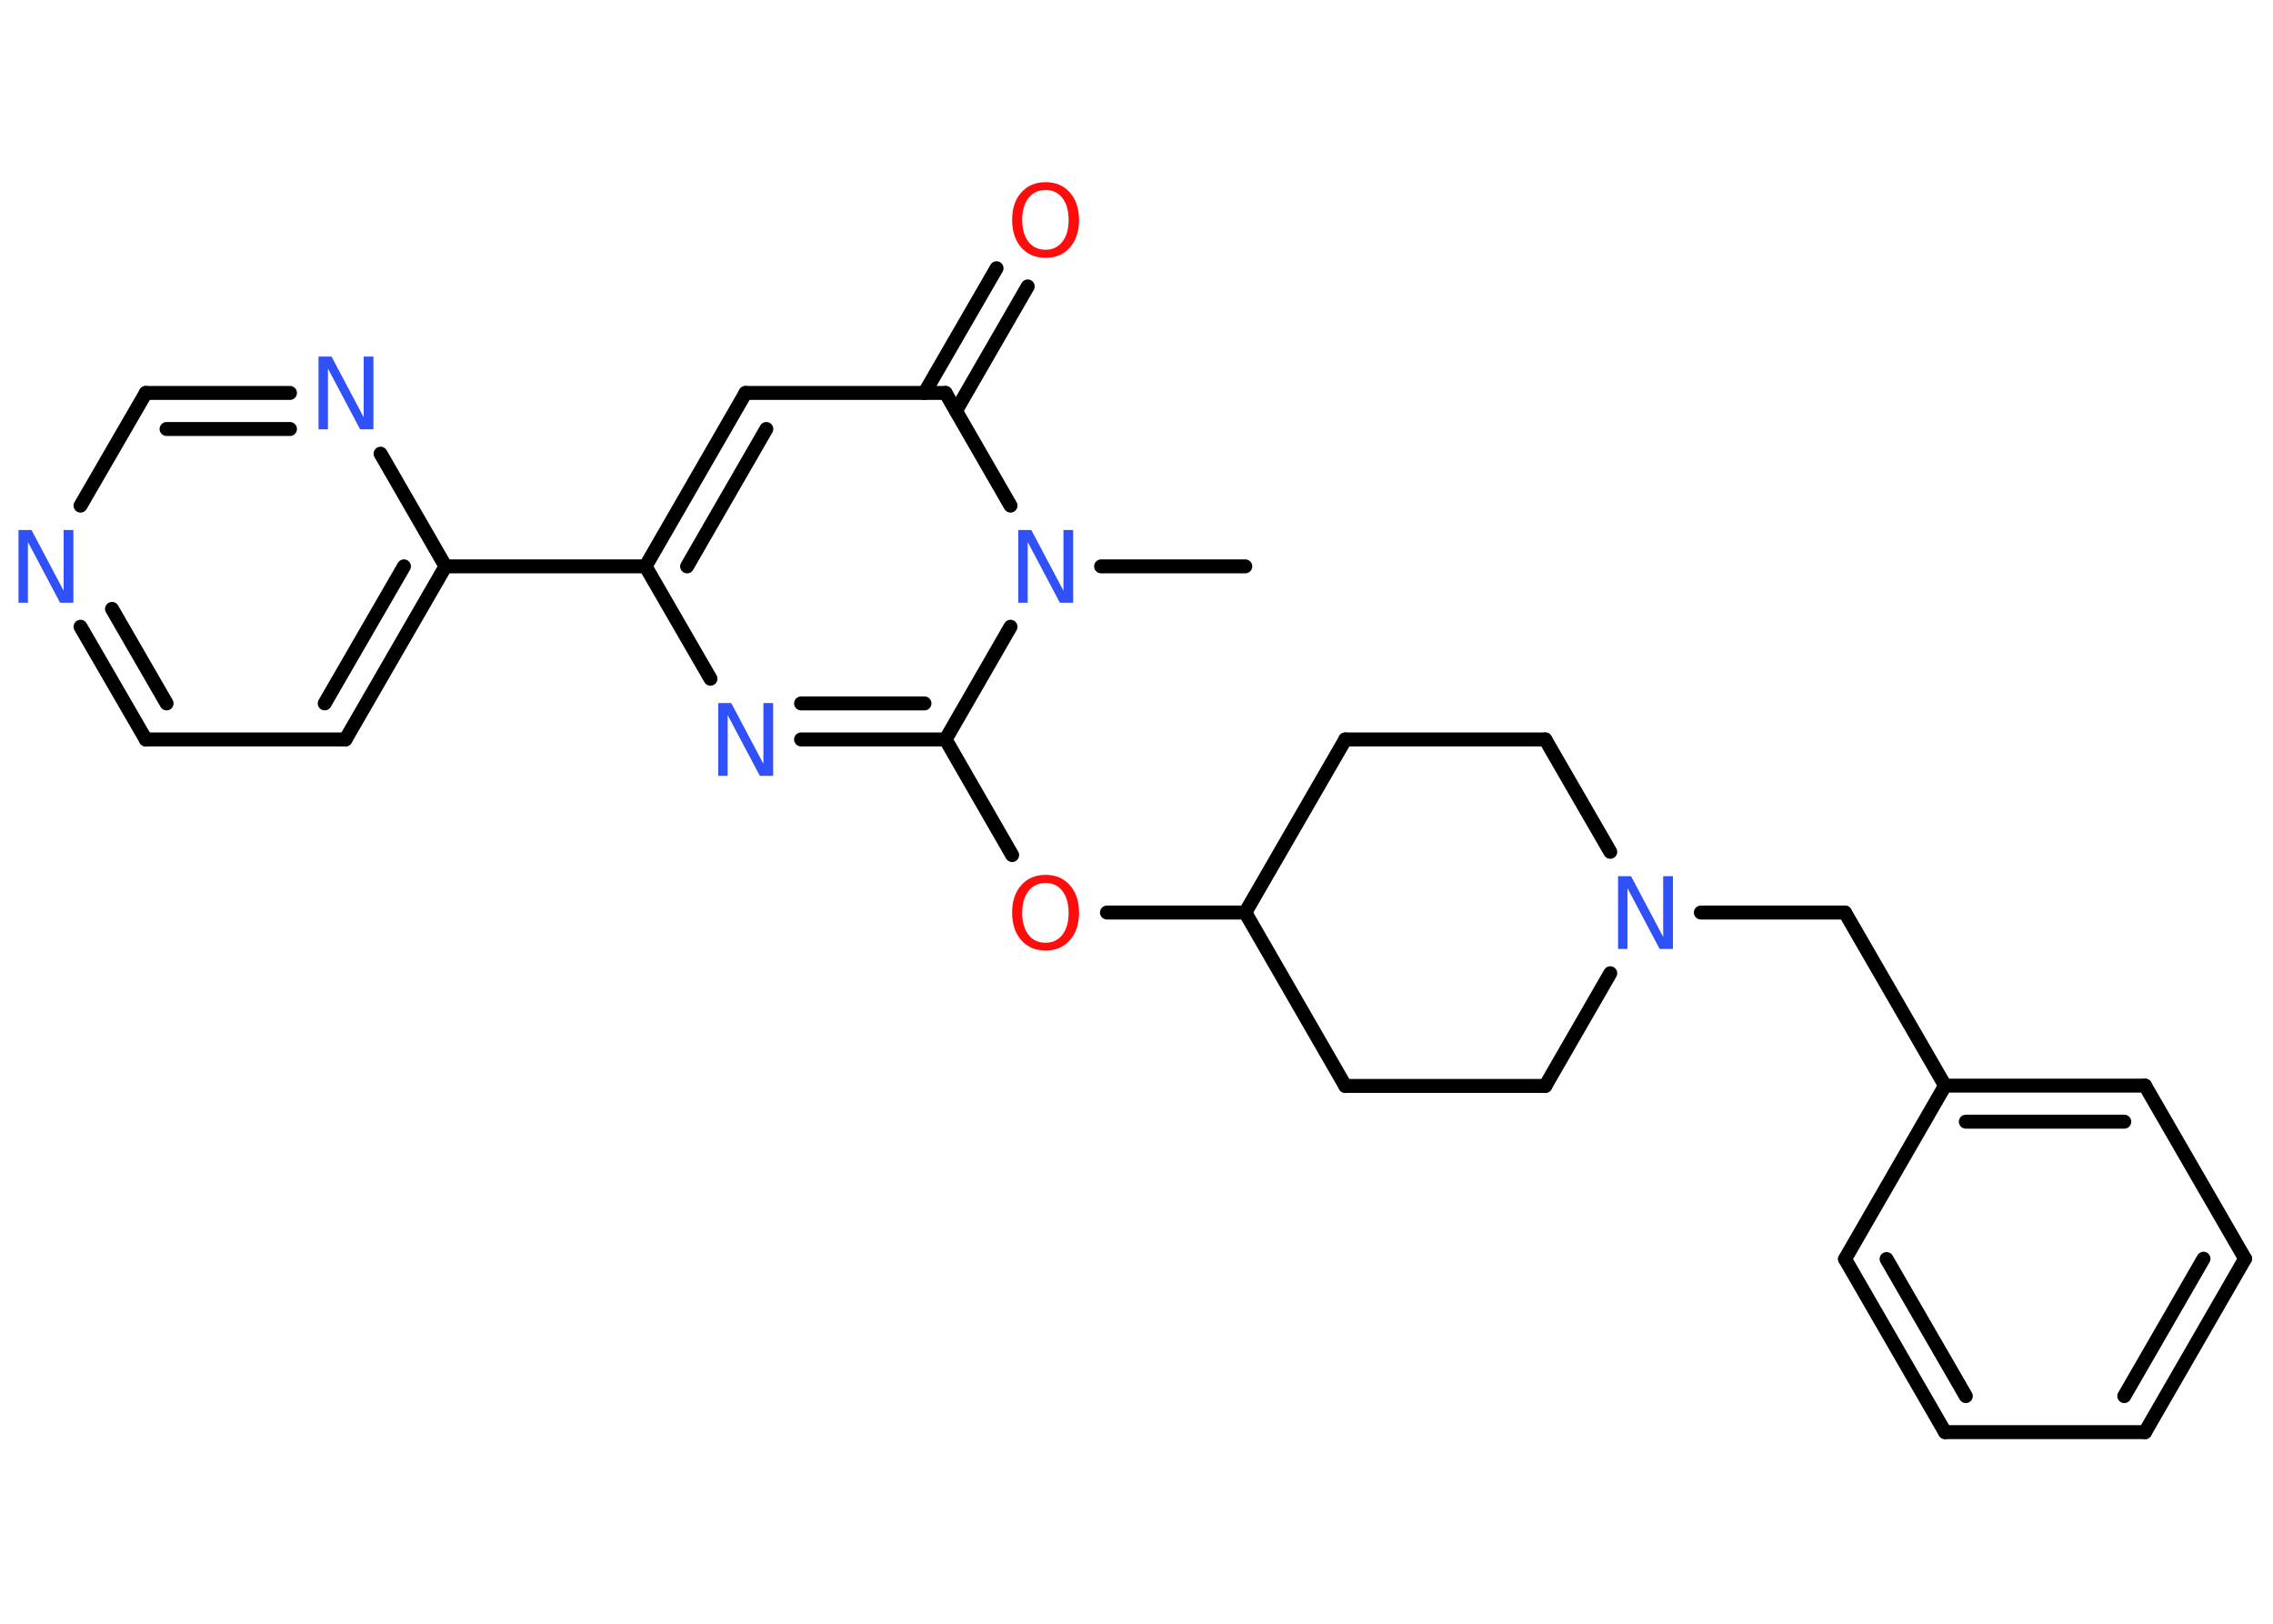 <?xml version='1.0' encoding='UTF-8'?>
<!DOCTYPE svg PUBLIC "-//W3C//DTD SVG 1.1//EN" "http://www.w3.org/Graphics/SVG/1.1/DTD/svg11.dtd">
<svg version='1.2' xmlns='http://www.w3.org/2000/svg' xmlns:xlink='http://www.w3.org/1999/xlink' width='70.0mm' height='50.0mm' viewBox='0 0 70.0 50.0'>
  <desc>Generated by the Chemistry Development Kit (http://github.com/cdk)</desc>
  <g stroke-linecap='round' stroke-linejoin='round' stroke='#000000' stroke-width='.43' fill='#3050F8'>
    <rect x='.0' y='.0' width='70.0' height='50.0' fill='#FFFFFF' stroke='none'/>
    <g id='mol1' class='mol'>
      <line id='mol1bnd1' class='bond' x1='38.35' y1='17.44' x2='33.91' y2='17.44'/>
      <line id='mol1bnd2' class='bond' x1='31.12' y1='19.3' x2='29.12' y2='22.77'/>
      <line id='mol1bnd3' class='bond' x1='29.12' y1='22.77' x2='31.17' y2='26.33'/>
      <line id='mol1bnd4' class='bond' x1='34.09' y1='28.1' x2='38.35' y2='28.1'/>
      <line id='mol1bnd5' class='bond' x1='38.35' y1='28.1' x2='41.43' y2='33.44'/>
      <line id='mol1bnd6' class='bond' x1='41.43' y1='33.44' x2='47.59' y2='33.44'/>
      <line id='mol1bnd7' class='bond' x1='47.59' y1='33.44' x2='49.59' y2='29.97'/>
      <line id='mol1bnd8' class='bond' x1='52.38' y1='28.1' x2='56.82' y2='28.1'/>
      <line id='mol1bnd9' class='bond' x1='56.82' y1='28.1' x2='59.9' y2='33.43'/>
      <g id='mol1bnd10' class='bond'>
        <line x1='66.06' y1='33.43' x2='59.9' y2='33.43'/>
        <line x1='65.42' y1='34.54' x2='60.54' y2='34.54'/>
      </g>
      <line id='mol1bnd11' class='bond' x1='66.06' y1='33.43' x2='69.14' y2='38.76'/>
      <g id='mol1bnd12' class='bond'>
        <line x1='66.06' y1='44.1' x2='69.14' y2='38.76'/>
        <line x1='65.42' y1='42.99' x2='67.86' y2='38.76'/>
      </g>
      <line id='mol1bnd13' class='bond' x1='66.06' y1='44.1' x2='59.9' y2='44.1'/>
      <g id='mol1bnd14' class='bond'>
        <line x1='56.82' y1='38.77' x2='59.9' y2='44.1'/>
        <line x1='58.1' y1='38.77' x2='60.54' y2='42.99'/>
      </g>
      <line id='mol1bnd15' class='bond' x1='59.9' y1='33.43' x2='56.82' y2='38.77'/>
      <line id='mol1bnd16' class='bond' x1='49.59' y1='26.23' x2='47.59' y2='22.77'/>
      <line id='mol1bnd17' class='bond' x1='47.59' y1='22.77' x2='41.43' y2='22.77'/>
      <line id='mol1bnd18' class='bond' x1='38.35' y1='28.1' x2='41.43' y2='22.77'/>
      <g id='mol1bnd19' class='bond'>
        <line x1='24.67' y1='22.77' x2='29.12' y2='22.77'/>
        <line x1='24.67' y1='21.66' x2='28.47' y2='21.66'/>
      </g>
      <line id='mol1bnd20' class='bond' x1='21.88' y1='20.9' x2='19.88' y2='17.44'/>
      <line id='mol1bnd21' class='bond' x1='19.88' y1='17.44' x2='13.72' y2='17.44'/>
      <g id='mol1bnd22' class='bond'>
        <line x1='10.64' y1='22.77' x2='13.72' y2='17.44'/>
        <line x1='10.0' y1='21.66' x2='12.44' y2='17.44'/>
      </g>
      <line id='mol1bnd23' class='bond' x1='10.64' y1='22.77' x2='4.49' y2='22.77'/>
      <g id='mol1bnd24' class='bond'>
        <line x1='2.48' y1='19.3' x2='4.49' y2='22.77'/>
        <line x1='3.45' y1='18.75' x2='5.13' y2='21.66'/>
      </g>
      <line id='mol1bnd25' class='bond' x1='2.48' y1='15.57' x2='4.49' y2='12.1'/>
      <g id='mol1bnd26' class='bond'>
        <line x1='8.93' y1='12.1' x2='4.49' y2='12.1'/>
        <line x1='8.93' y1='13.21' x2='5.13' y2='13.21'/>
      </g>
      <line id='mol1bnd27' class='bond' x1='13.72' y1='17.44' x2='11.72' y2='13.97'/>
      <g id='mol1bnd28' class='bond'>
        <line x1='22.96' y1='12.1' x2='19.88' y2='17.44'/>
        <line x1='23.6' y1='13.21' x2='21.16' y2='17.44'/>
      </g>
      <line id='mol1bnd29' class='bond' x1='22.96' y1='12.1' x2='29.12' y2='12.1'/>
      <line id='mol1bnd30' class='bond' x1='31.12' y1='15.57' x2='29.12' y2='12.1'/>
      <g id='mol1bnd31' class='bond'>
        <line x1='28.47' y1='12.1' x2='30.69' y2='8.26'/>
        <line x1='29.44' y1='12.65' x2='31.65' y2='8.82'/>
      </g>
      <path id='mol1atm2' class='atom' d='M31.35 16.32h.41l.99 1.87v-1.87h.3v2.24h-.41l-.99 -1.87v1.87h-.29v-2.24z' stroke='none'/>
      <path id='mol1atm4' class='atom' d='M32.2 27.19q-.33 .0 -.53 .25q-.19 .25 -.19 .67q.0 .42 .19 .67q.19 .25 .53 .25q.33 .0 .52 -.25q.19 -.25 .19 -.67q.0 -.42 -.19 -.67q-.19 -.25 -.52 -.25zM32.2 26.94q.47 .0 .75 .32q.28 .32 .28 .84q.0 .53 -.28 .85q-.28 .32 -.75 .32q-.47 .0 -.75 -.32q-.28 -.32 -.28 -.85q.0 -.53 .28 -.84q.28 -.32 .75 -.32z' stroke='none' fill='#FF0D0D'/>
      <path id='mol1atm8' class='atom' d='M49.82 26.98h.41l.99 1.87v-1.87h.3v2.24h-.41l-.99 -1.87v1.87h-.29v-2.24z' stroke='none'/>
      <path id='mol1atm18' class='atom' d='M22.11 21.65h.41l.99 1.87v-1.87h.3v2.24h-.41l-.99 -1.87v1.87h-.29v-2.24z' stroke='none'/>
      <path id='mol1atm23' class='atom' d='M.56 16.32h.41l.99 1.87v-1.87h.3v2.24h-.41l-.99 -1.87v1.87h-.29v-2.24z' stroke='none'/>
      <path id='mol1atm25' class='atom' d='M9.8 10.98h.41l.99 1.87v-1.87h.3v2.24h-.41l-.99 -1.87v1.87h-.29v-2.24z' stroke='none'/>
      <path id='mol1atm28' class='atom' d='M32.2 5.85q-.33 .0 -.53 .25q-.19 .25 -.19 .67q.0 .42 .19 .67q.19 .25 .53 .25q.33 .0 .52 -.25q.19 -.25 .19 -.67q.0 -.42 -.19 -.67q-.19 -.25 -.52 -.25zM32.2 5.61q.47 .0 .75 .32q.28 .32 .28 .84q.0 .53 -.28 .85q-.28 .32 -.75 .32q-.47 .0 -.75 -.32q-.28 -.32 -.28 -.85q.0 -.53 .28 -.84q.28 -.32 .75 -.32z' stroke='none' fill='#FF0D0D'/>
    </g>
  </g>
</svg>
